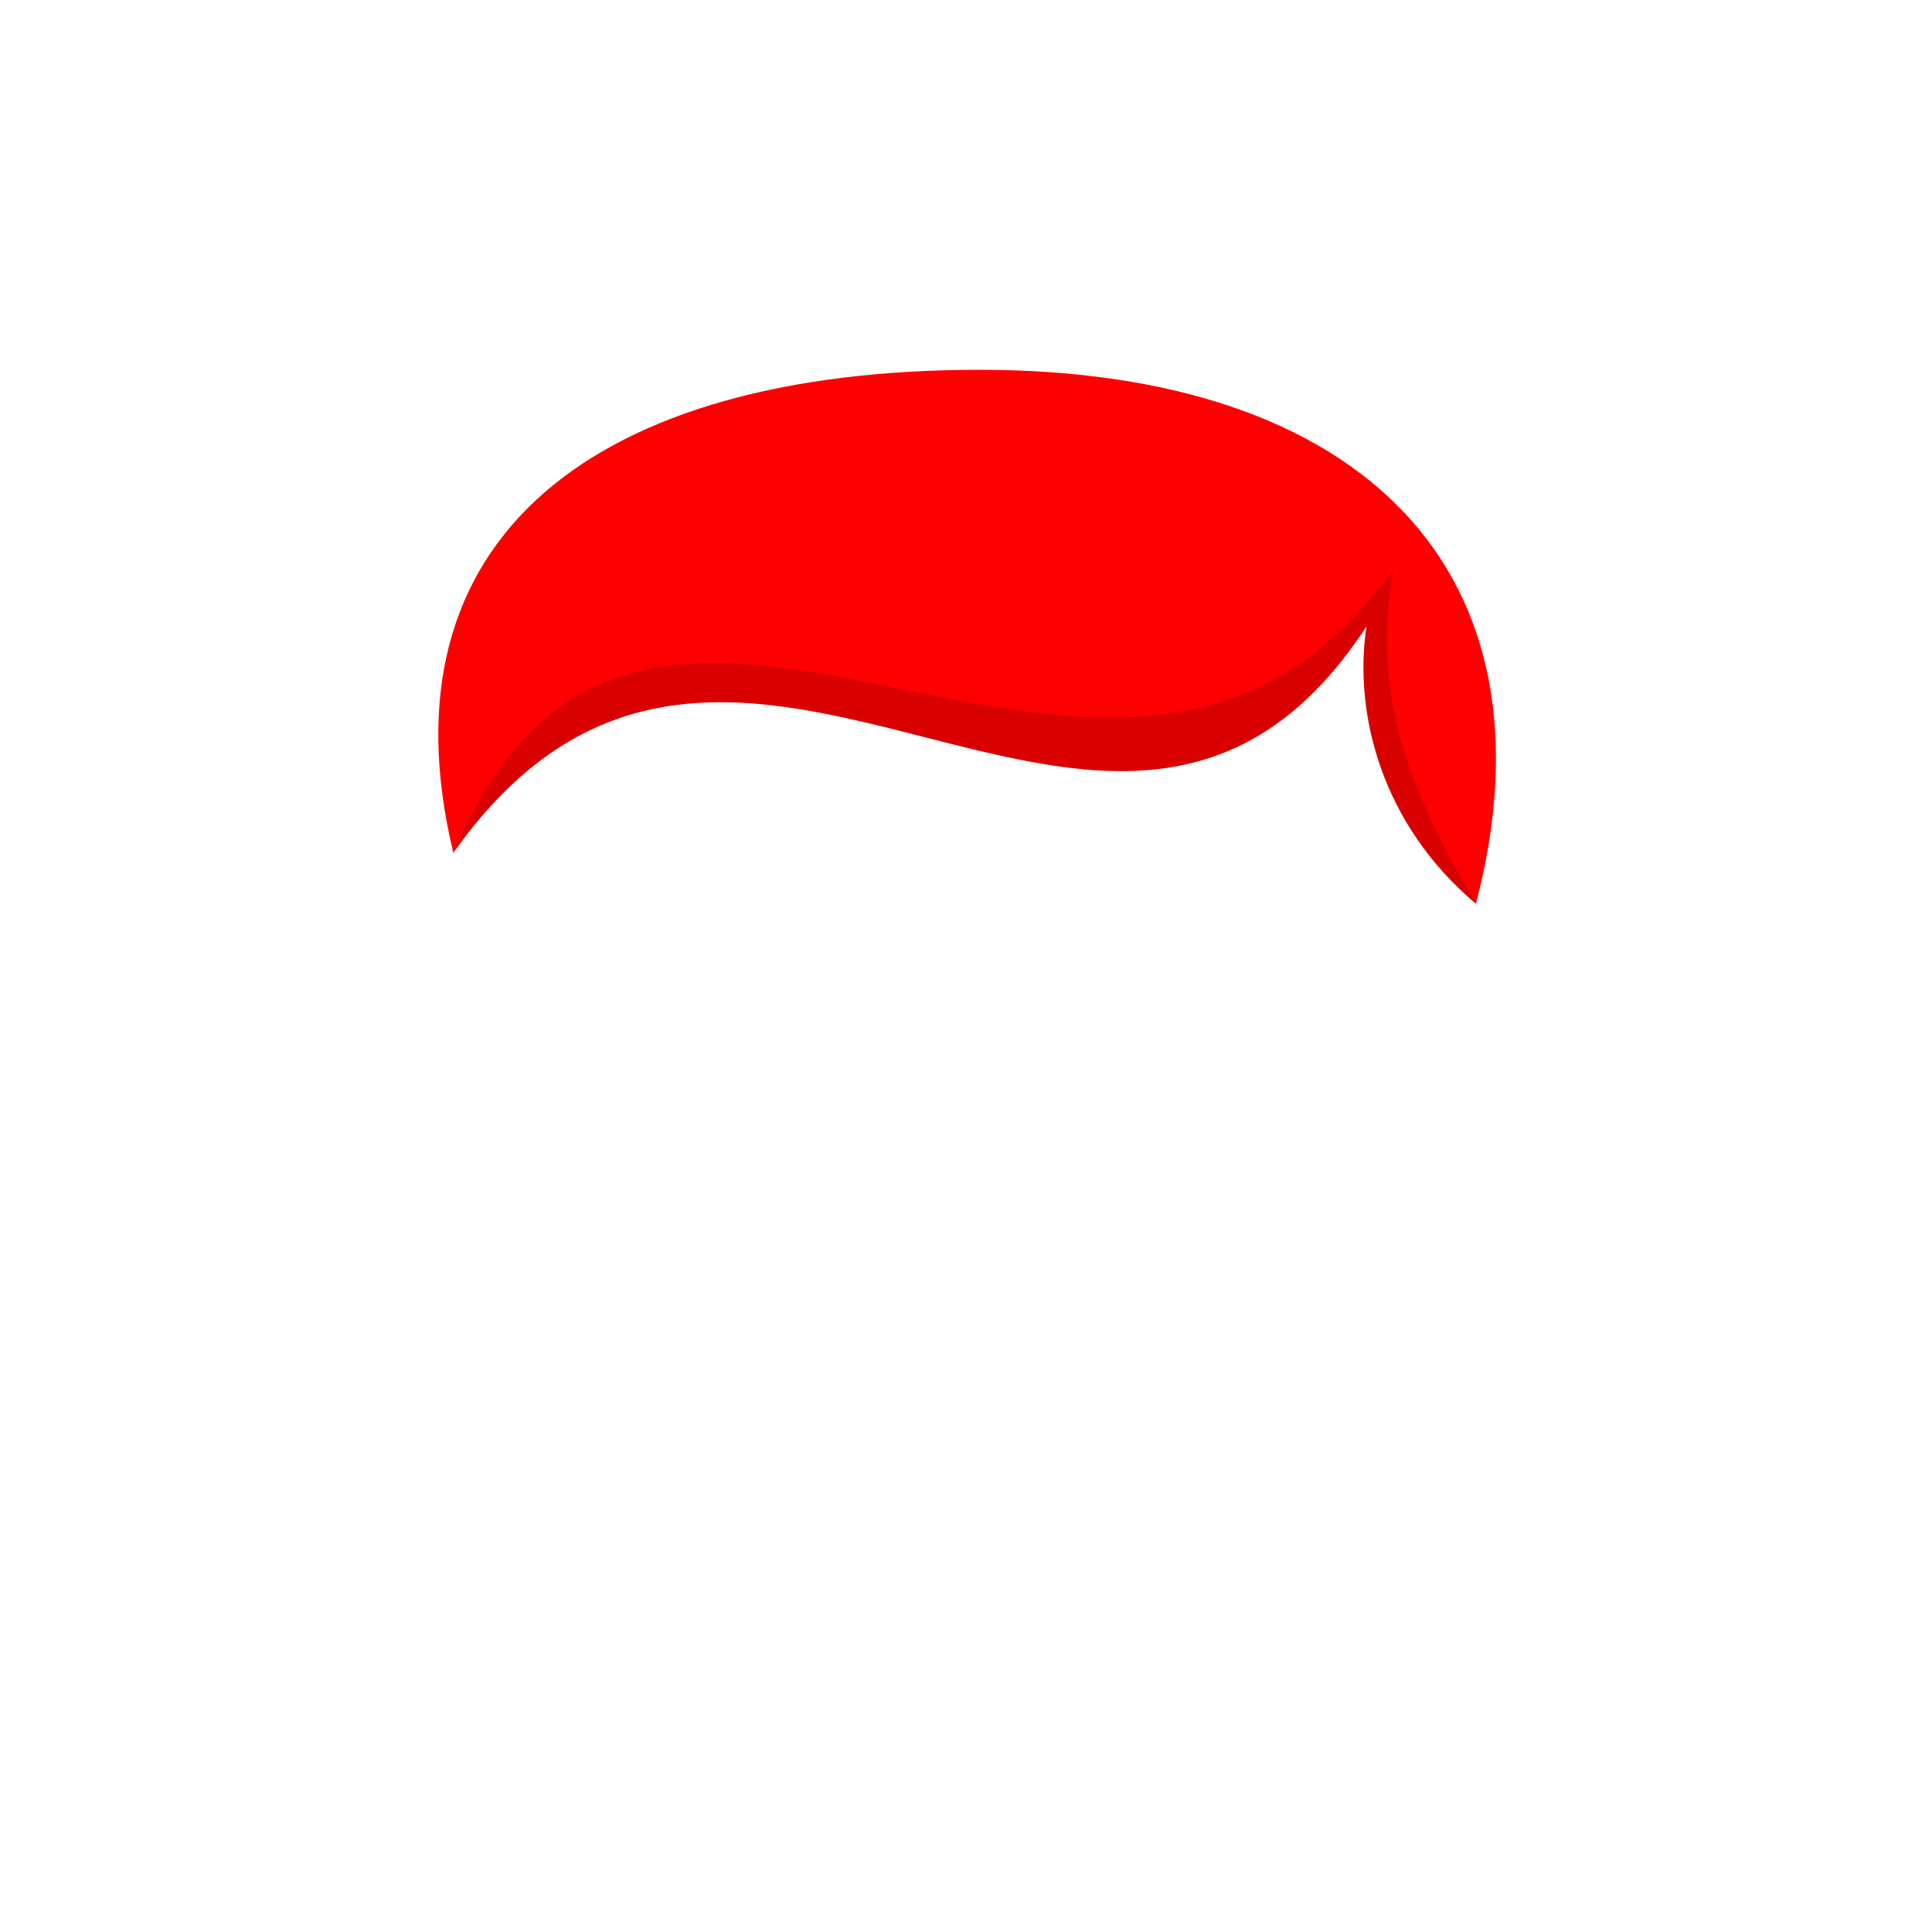 <svg viewBox="0 0 512 512" fill="none" xmlns="http://www.w3.org/2000/svg">
<path d="M120.138 226C100 142.5 157.637 98 259.638 98C361.639 98 414 152 391.138 239.5C366.138 218.5 358.638 189 362.138 166C295.138 268.5 194.5 121 120.138 226Z" fill="#FF0000"/>
<path fill-rule="evenodd" clip-rule="evenodd" d="M120.388 225.647C157.849 173.078 201.952 184.346 245.053 195.358C287.481 206.197 328.938 216.789 362.137 166C358.637 189 366.137 218.5 391.137 239.5C391.144 239.474 391.151 239.448 391.157 239.422C365.513 197.281 365.759 173.208 369.139 151C332.932 201.74 284.956 191.989 239.401 182.729C191.602 173.013 146.468 163.839 120.388 225.647Z" fill="black" fill-opacity="0.15"/>
</svg>
